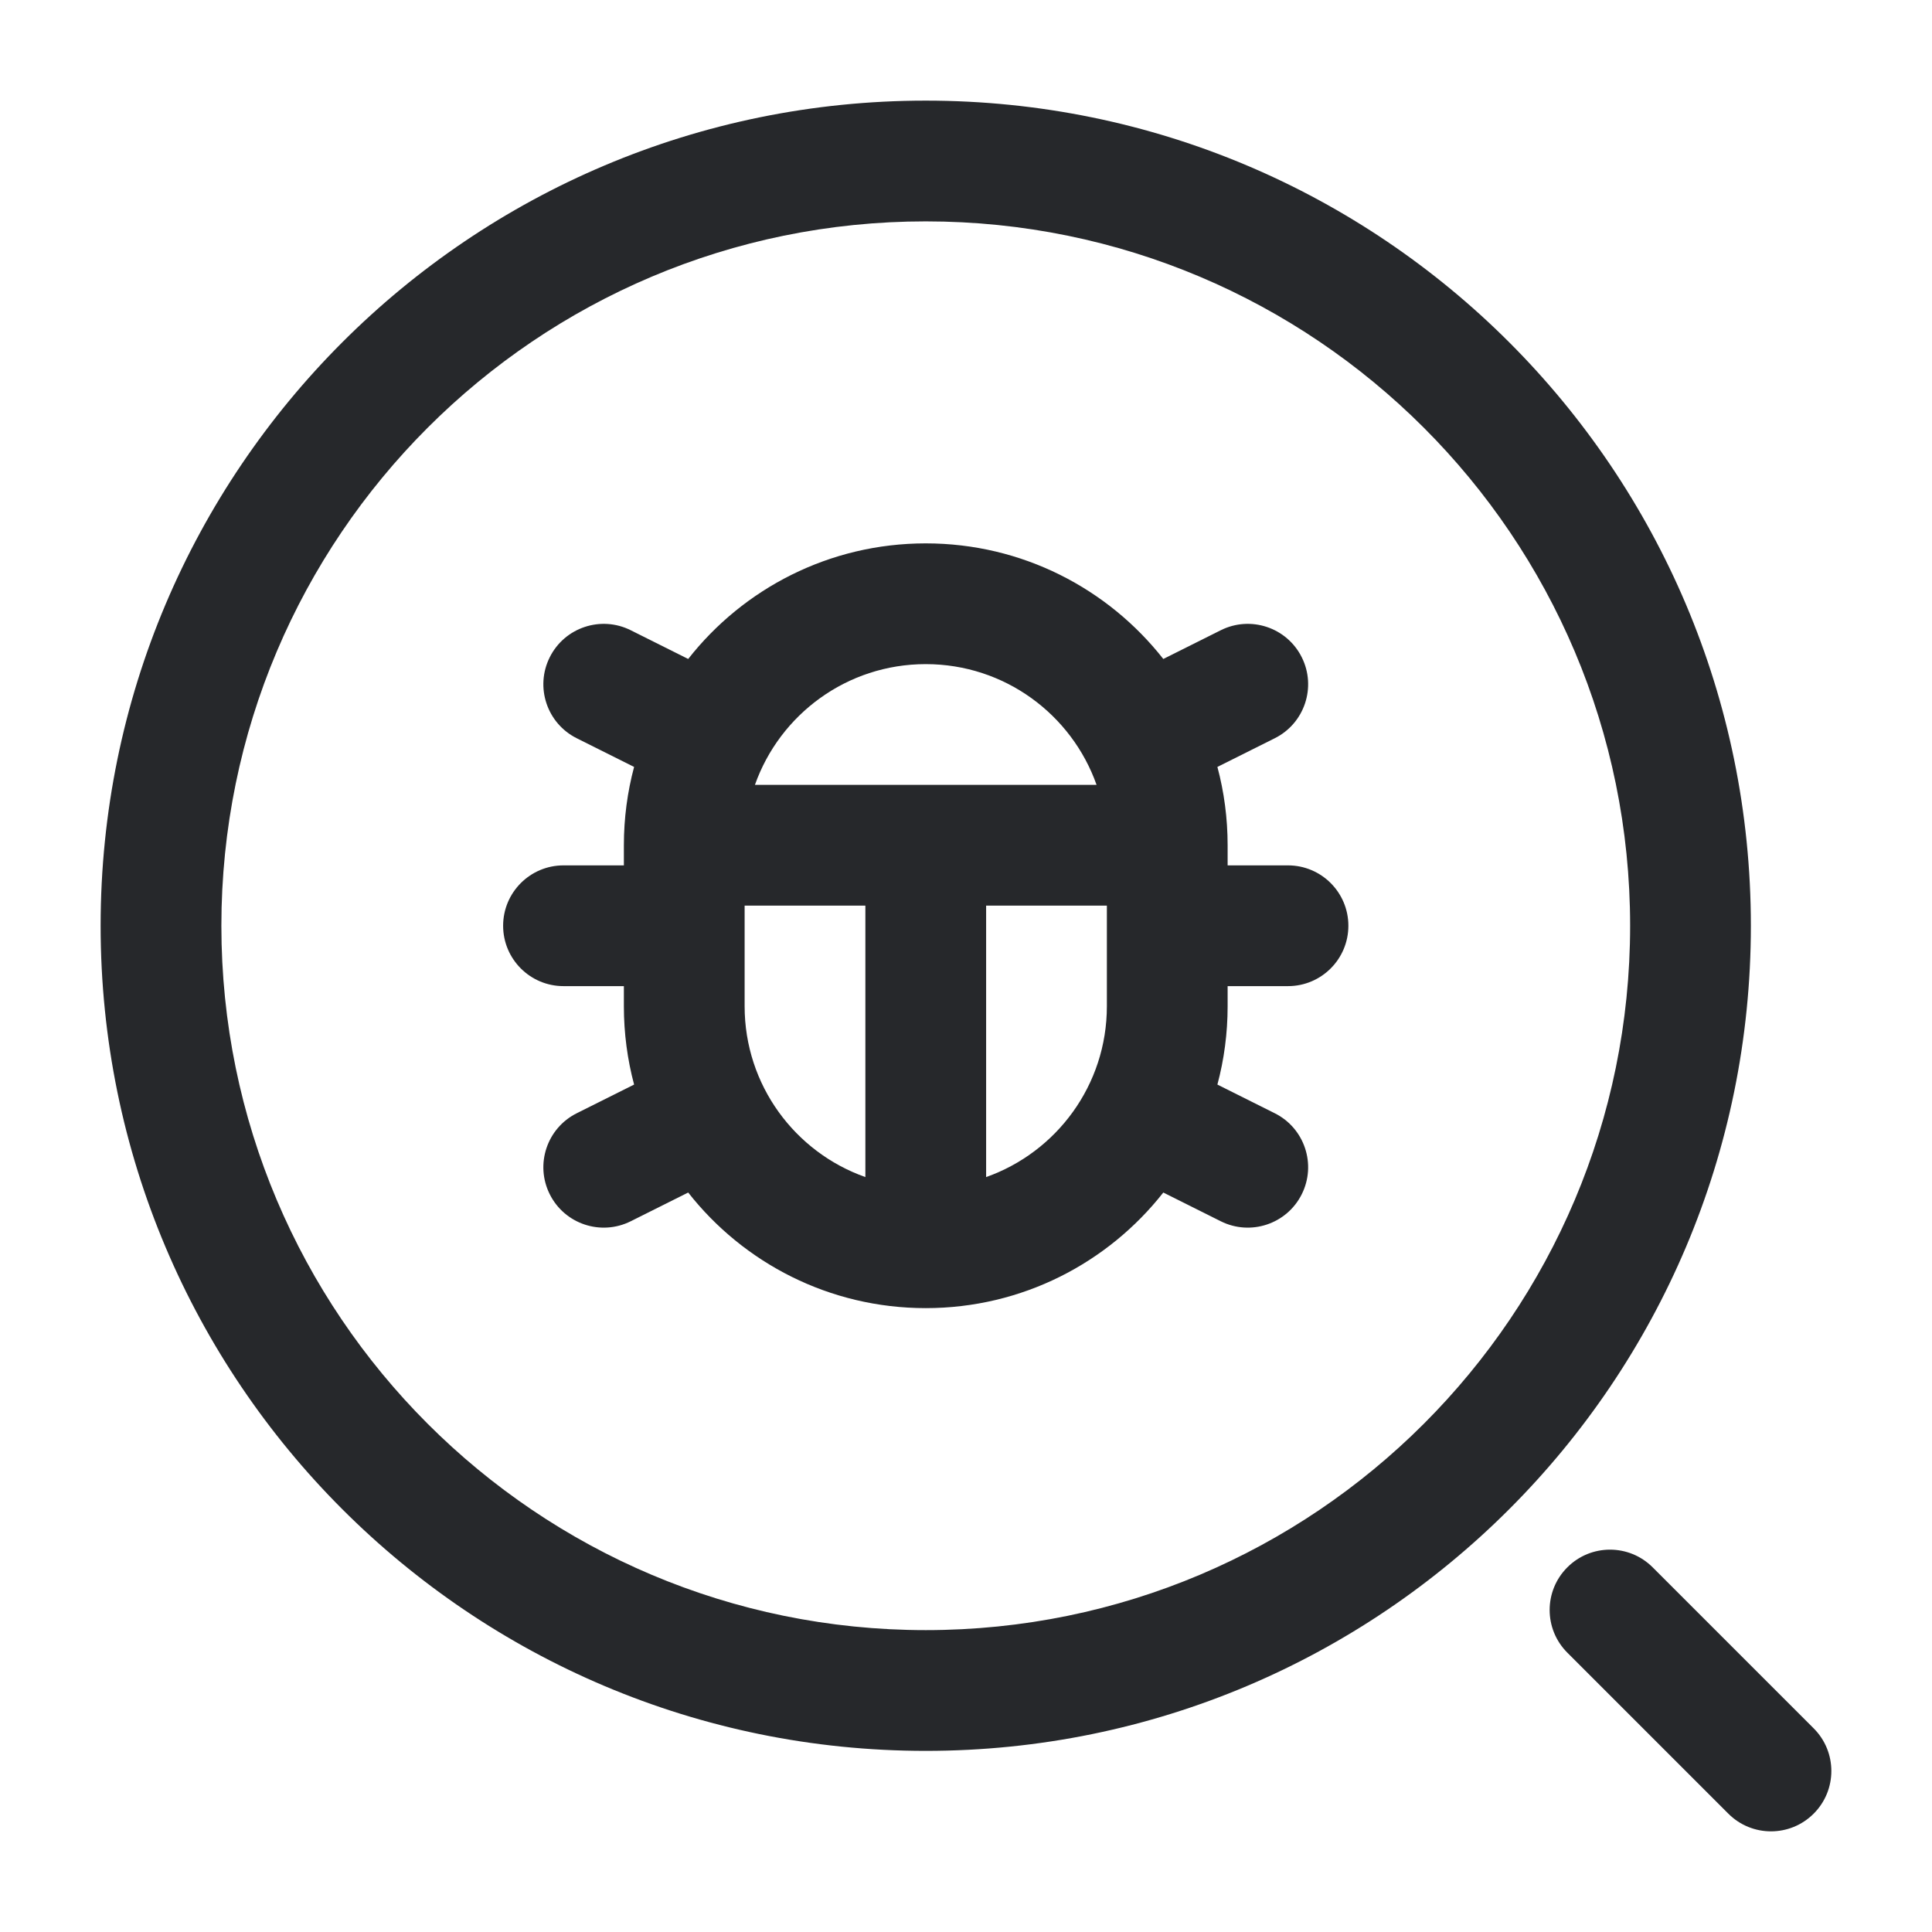 <svg width="24" height="24" viewBox="0 0 24 24" fill="none" xmlns="http://www.w3.org/2000/svg">
<path fill-rule="evenodd" clip-rule="evenodd" d="M11.5 2.75C6.668 2.75 2.75 6.668 2.75 11.5C2.75 16.332 6.668 20.25 11.5 20.25C16.332 20.25 20.25 16.332 20.25 11.5C20.25 6.668 16.332 2.75 11.5 2.75ZM1.25 11.5C1.25 5.839 5.839 1.25 11.5 1.25C17.161 1.25 21.75 5.839 21.75 11.5C21.75 17.161 17.161 21.75 11.5 21.75C5.839 21.75 1.25 17.161 1.25 11.5ZM8.549 8.186C9.235 7.312 10.302 6.75 11.5 6.75C12.698 6.75 13.764 7.312 14.451 8.186L15.165 7.829C15.535 7.644 15.986 7.794 16.171 8.165C16.356 8.535 16.206 8.986 15.835 9.171L15.123 9.527C15.206 9.837 15.25 10.164 15.25 10.5V10.75H16C16.414 10.75 16.75 11.086 16.75 11.5C16.75 11.914 16.414 12.25 16 12.25H15.25V12.5C15.25 12.836 15.206 13.162 15.123 13.473L15.835 13.829C16.206 14.014 16.356 14.465 16.171 14.835C15.986 15.206 15.535 15.356 15.165 15.171L14.451 14.814C13.764 15.688 12.698 16.25 11.5 16.25C10.302 16.25 9.235 15.688 8.549 14.814L7.835 15.171C7.465 15.356 7.014 15.206 6.829 14.835C6.644 14.465 6.794 14.014 7.165 13.829L7.877 13.473C7.794 13.162 7.75 12.836 7.75 12.5V12.25H7C6.586 12.25 6.25 11.914 6.25 11.5C6.25 11.086 6.586 10.75 7 10.75H7.75V10.5C7.75 10.164 7.794 9.837 7.877 9.527L7.165 9.171C6.794 8.986 6.644 8.535 6.829 8.165C7.014 7.794 7.465 7.644 7.835 7.829L8.549 8.186ZM9.25 11.25V12.5C9.25 13.48 9.876 14.313 10.75 14.622V11.25H9.25ZM12.25 11.25V14.622C13.124 14.313 13.75 13.48 13.75 12.5V11.25H12.25ZM13.622 9.75H9.378C9.687 8.876 10.52 8.25 11.5 8.25C12.48 8.25 13.313 8.876 13.622 9.75ZM19.47 19.47C19.763 19.177 20.237 19.177 20.53 19.47L22.53 21.47C22.823 21.763 22.823 22.237 22.53 22.53C22.237 22.823 21.763 22.823 21.47 22.53L19.47 20.53C19.177 20.237 19.177 19.763 19.47 19.47Z" fill="#26282B"/>
</svg>
